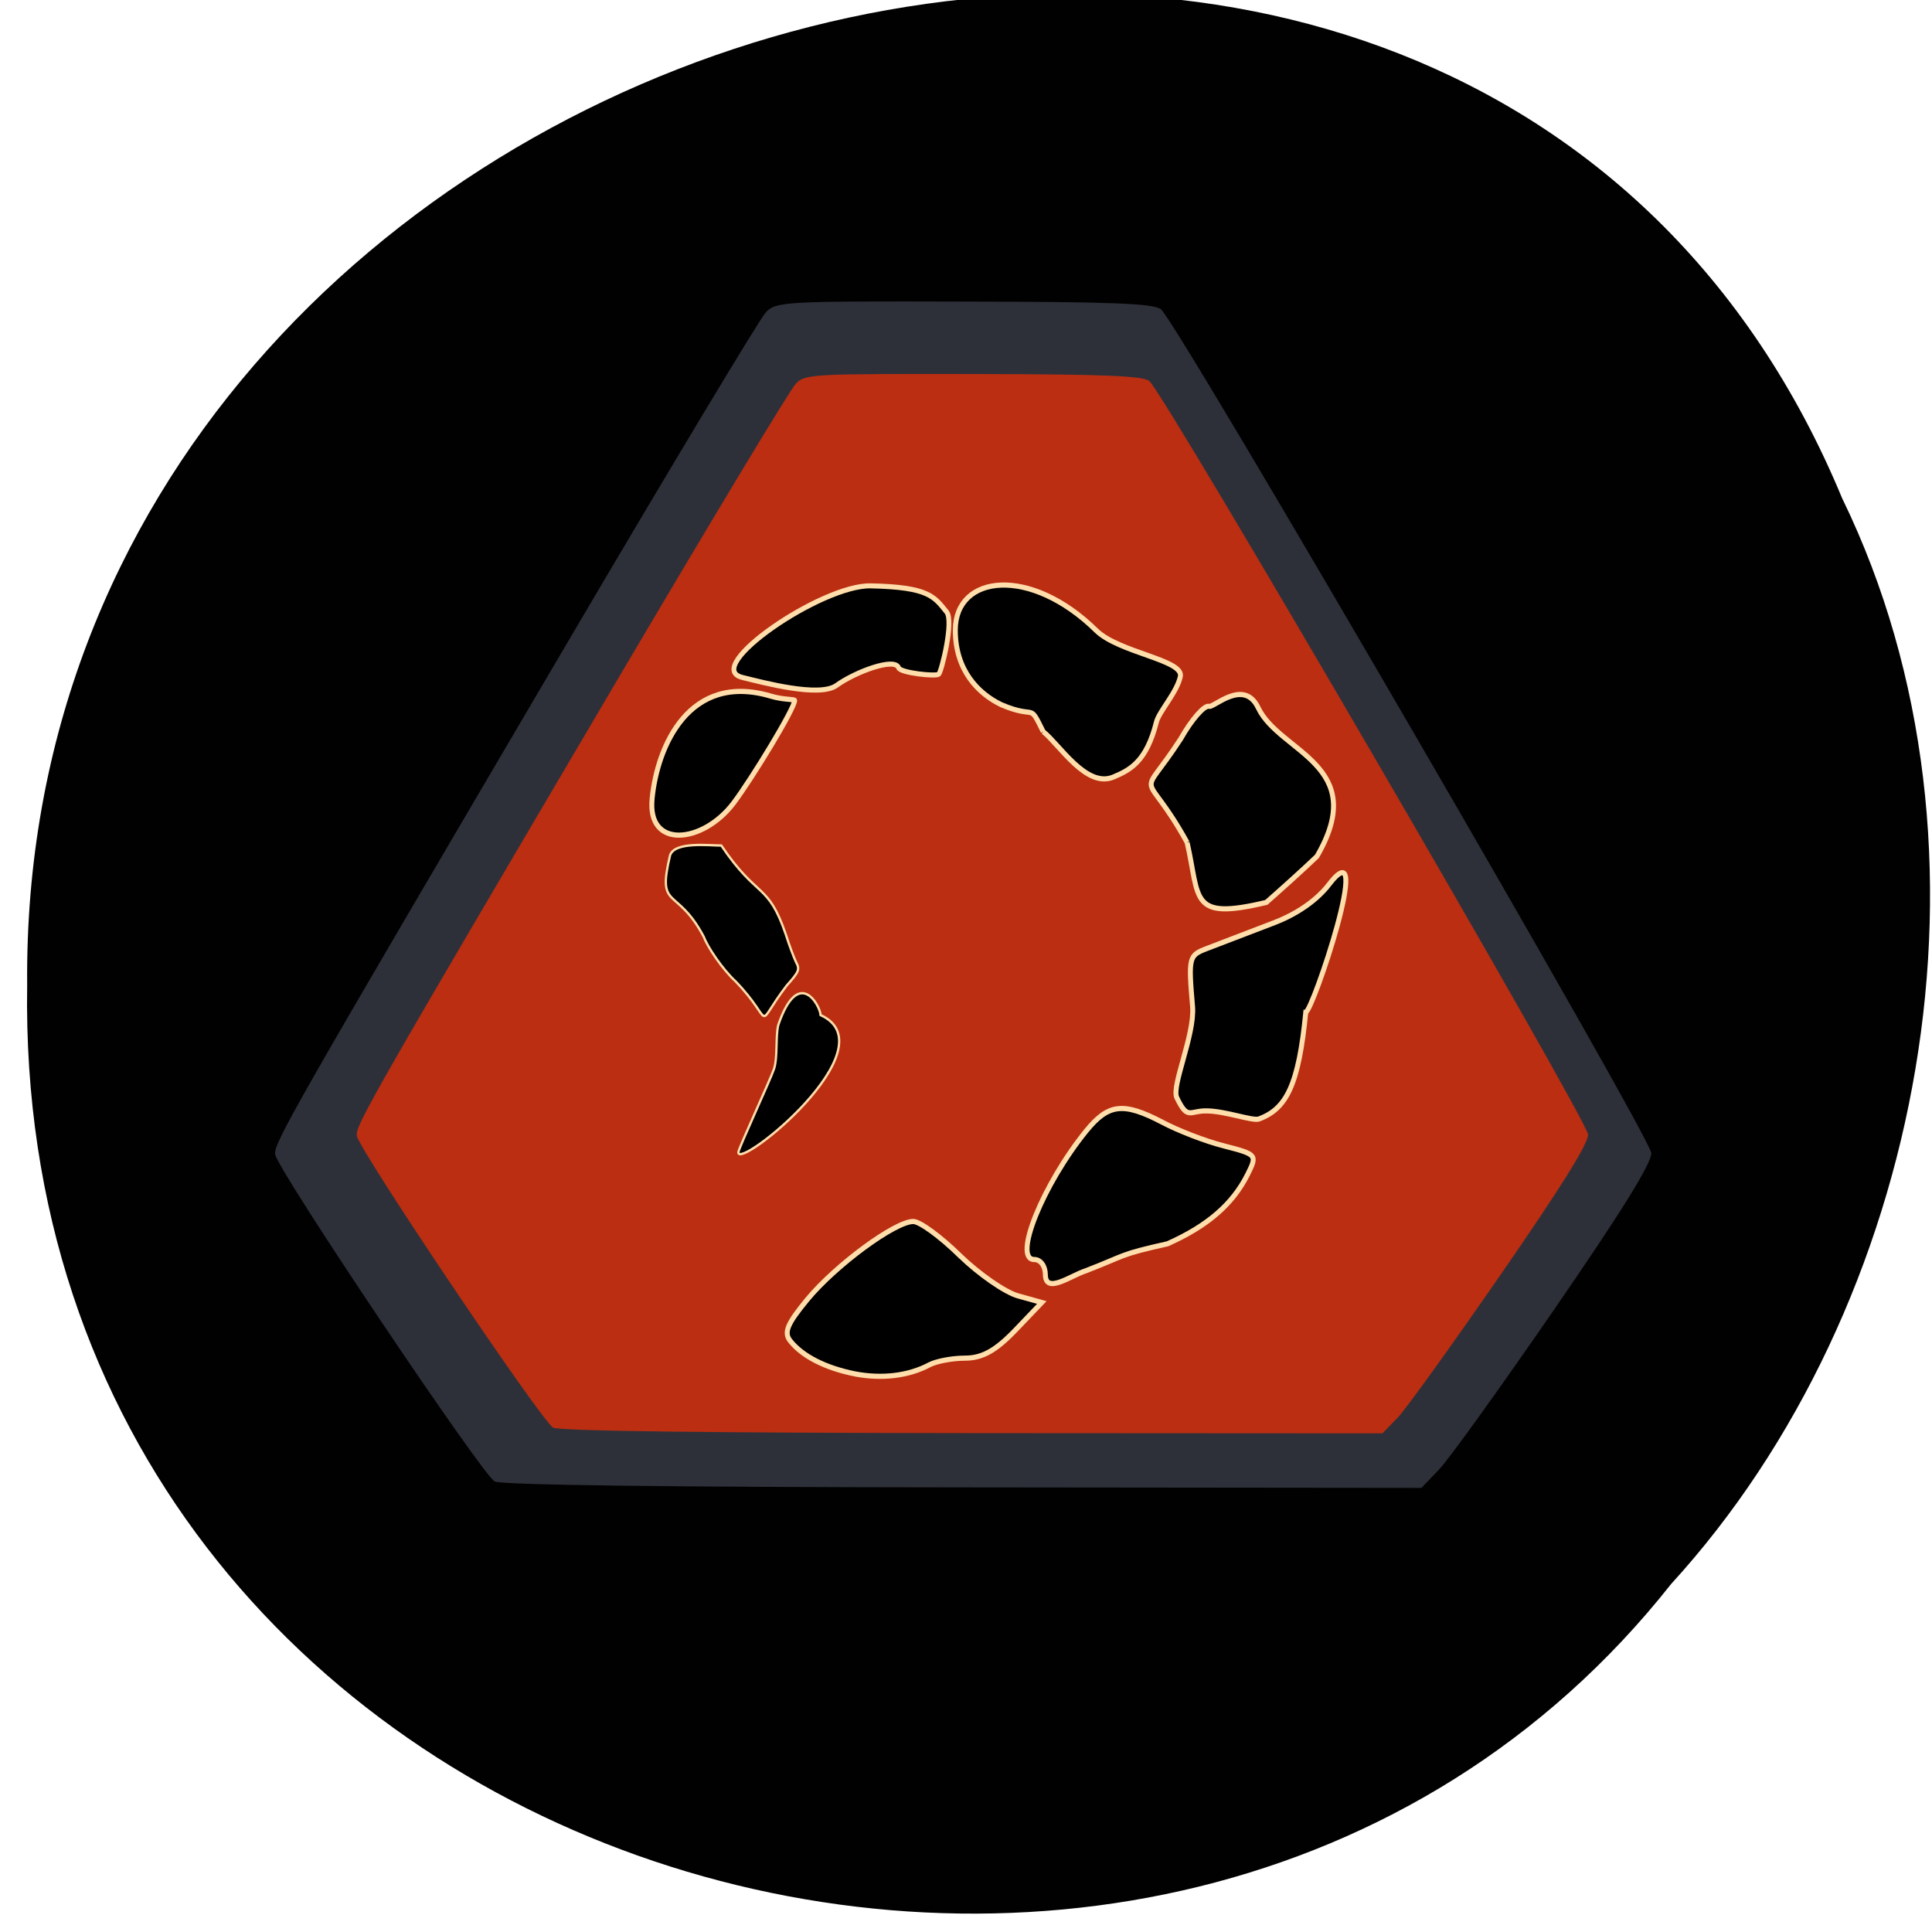 <svg xmlns="http://www.w3.org/2000/svg" viewBox="0 0 32 32"><path d="m 30.52 8.273 c -6.207 -15.02 -30.22 -8.32 -30.07 8.04 c -0.242 14.879 18.855 20.52 27.23 9.922 c 4.188 -4.582 5.652 -12.172 2.84 -17.965" fill-opacity="0.996"/><path d="m 8.195 24.539 c -0.203 -0.102 -3.594 -5.152 -3.637 -5.418 c -0.027 -0.184 0.262 -0.688 4.766 -8.352 c 1.75 -2.977 3.262 -5.492 3.359 -5.594 c 0.172 -0.18 0.297 -0.188 3.289 -0.18 c 2.453 0.004 3.141 0.031 3.258 0.129 c 0.293 0.25 8.121 13.723 8.121 13.977 c 0 0.172 -0.488 0.961 -1.613 2.594 c -0.891 1.293 -1.746 2.484 -1.906 2.648 l -0.289 0.301 l -7.578 -0.008 c -4.859 -0.004 -7.648 -0.039 -7.77 -0.098" fill="#2e3039"/><path d="m 9.164 23.648 c -0.184 -0.09 -3.219 -4.602 -3.254 -4.836 c -0.027 -0.164 0.23 -0.613 4.262 -7.461 c 1.566 -2.656 2.918 -4.906 3.01 -4.996 c 0.152 -0.16 0.262 -0.164 2.941 -0.16 c 2.195 0.004 2.809 0.031 2.914 0.117 c 0.262 0.223 7.266 12.254 7.266 12.48 c 0 0.156 -0.438 0.859 -1.445 2.316 c -0.797 1.152 -1.563 2.219 -1.703 2.367 l -0.258 0.266 l -6.785 -0.004 c -4.344 -0.004 -6.84 -0.035 -6.945 -0.09" fill="#bb2e11"/><g stroke="#ffdeac" transform="matrix(0.093 0 0 0.097 3.534 2.635)"><g stroke-width="0.879"><path d="m 114.25 207.43 c -5.219 -1 -9.344 -3.01 -11.491 -5.613 c -1.221 -1.443 -0.547 -2.927 3.03 -7.097 c 5.05 -5.854 15.616 -13.312 18.857 -13.312 c 1.179 0 4.883 2.606 8.292 5.814 c 3.409 3.168 8.08 6.295 10.397 6.897 l 4.209 1.123 l -4.756 4.771 c -3.494 3.488 -5.893 4.731 -8.923 4.731 c -2.273 0 -5.093 0.521 -6.314 1.123 c -3.746 1.925 -8.502 2.446 -13.301 1.564"/><path d="m 148.18 190.51 c 0 -1.484 -0.842 -2.606 -1.978 -2.606 c -3.872 0 1.515 -12.791 9.26 -21.973 c 3.957 -4.651 6.608 -4.932 13.511 -1.484 c 2.736 1.403 7.661 3.248 10.986 4.05 c 5.977 1.484 5.977 1.524 4.209 4.932 c -2.652 5.05 -7.113 8.741 -14.227 11.788 c -8.797 1.885 -7.198 1.885 -14.564 4.611 c -2.652 0.802 -7.156 4.05 -7.198 0.682"/><path d="m 171.58 160.24 c -0.968 -1.965 3.199 -10.666 2.82 -15.477 c -0.758 -8.46 -0.673 -8.781 2.483 -9.944 c 1.81 -0.682 7.24 -2.646 12.12 -4.451 c 6.06 -2.245 8.965 -5.573 9.639 -6.455 c 8.334 -10.385 -2.904 21.732 -4.083 21.732 c -1.263 12.39 -3.409 16.56 -8.418 18.284 c -1.263 0.281 -5.935 -1.363 -9.176 -1.403 c -3.115 -0.08 -3.409 1.684 -5.388 -2.285"/><path d="m 173.43 116.7 c -7.787 -13.552 -8.839 -6.335 -1.136 -17.722 c 1.936 -3.288 4.209 -5.774 5.05 -5.533 c 0.842 0.241 6.23 -4.852 8.755 0.281 c 3.83 7.658 19.951 9.703 10.439 25.341 c -2.568 2.366 -6.777 5.974 -9.01 7.859 c -13.722 3.127 -11.786 -0.481 -14.1 -10.224"/><path d="m 147.8 97.77 c -2.694 -5.212 -1.01 -1.965 -7.492 -4.611 c -4.125 -1.925 -8.166 -5.894 -8.166 -12.71 c 0 -9.583 13.385 -10.986 25.09 0.04 c 4.04 3.809 15.616 5.01 14.985 7.859 c -0.589 2.686 -3.746 5.934 -4.251 7.739 c -1.768 6.776 -4.672 8.22 -7.661 9.423 c -4.841 1.965 -9.597 -5.533 -12.501 -7.739"/></g><path d="m 94.22 88.51 c -7.366 -1.684 14.14 -15.838 22.856 -15.637 c 10.439 0.2 11.323 1.885 13.511 4.451 c 1.347 1.564 -0.926 10.224 -1.389 10.625 c -0.463 0.441 -6.819 -0.2 -7.156 -1.083 c -0.673 -1.844 -7.787 0.722 -11.07 3.01 c -3.03 2.085 -13.01 -0.481 -16.752 -1.363" stroke-width="0.859"/><path d="m 78.14 109.2 c 0.926 -8.981 6.608 -21.572 21.05 -17.522 c 2.315 0.682 4.335 0.521 4.335 0.762 c 0 1.363 -7.619 13.392 -10.944 17.602 c -5.43 6.816 -15.363 7.859 -14.437 -0.842" stroke-width="0.879"/><g stroke-width="0.407"><path d="m 93.5 169.58 c 0.168 -0.922 5.64 -12.229 6.356 -14.234 c 0.673 -1.965 0.253 -5.654 0.758 -7.498 c 3.62 -10.1 7.45 -3.288 7.534 -1.684 c 12.585 5.493 -14.816 26.624 -14.648 23.416"/><path d="m 92.95 140.35 c -2.231 -1.965 -4.925 -5.774 -5.598 -7.538 c -4.841 -8.781 -8.376 -4.411 -6.02 -13.913 c 0.8 -2.406 6.945 -1.684 9.134 -1.684 c 6.482 9.222 8.292 6.215 11.491 15.196 c 0.589 1.804 1.431 3.929 1.81 4.691 c 0.716 1.283 0.547 1.644 -1.684 4.05 c -6.02 7.578 -1.852 6.415 -9.134 -0.802"/></g></g></svg>